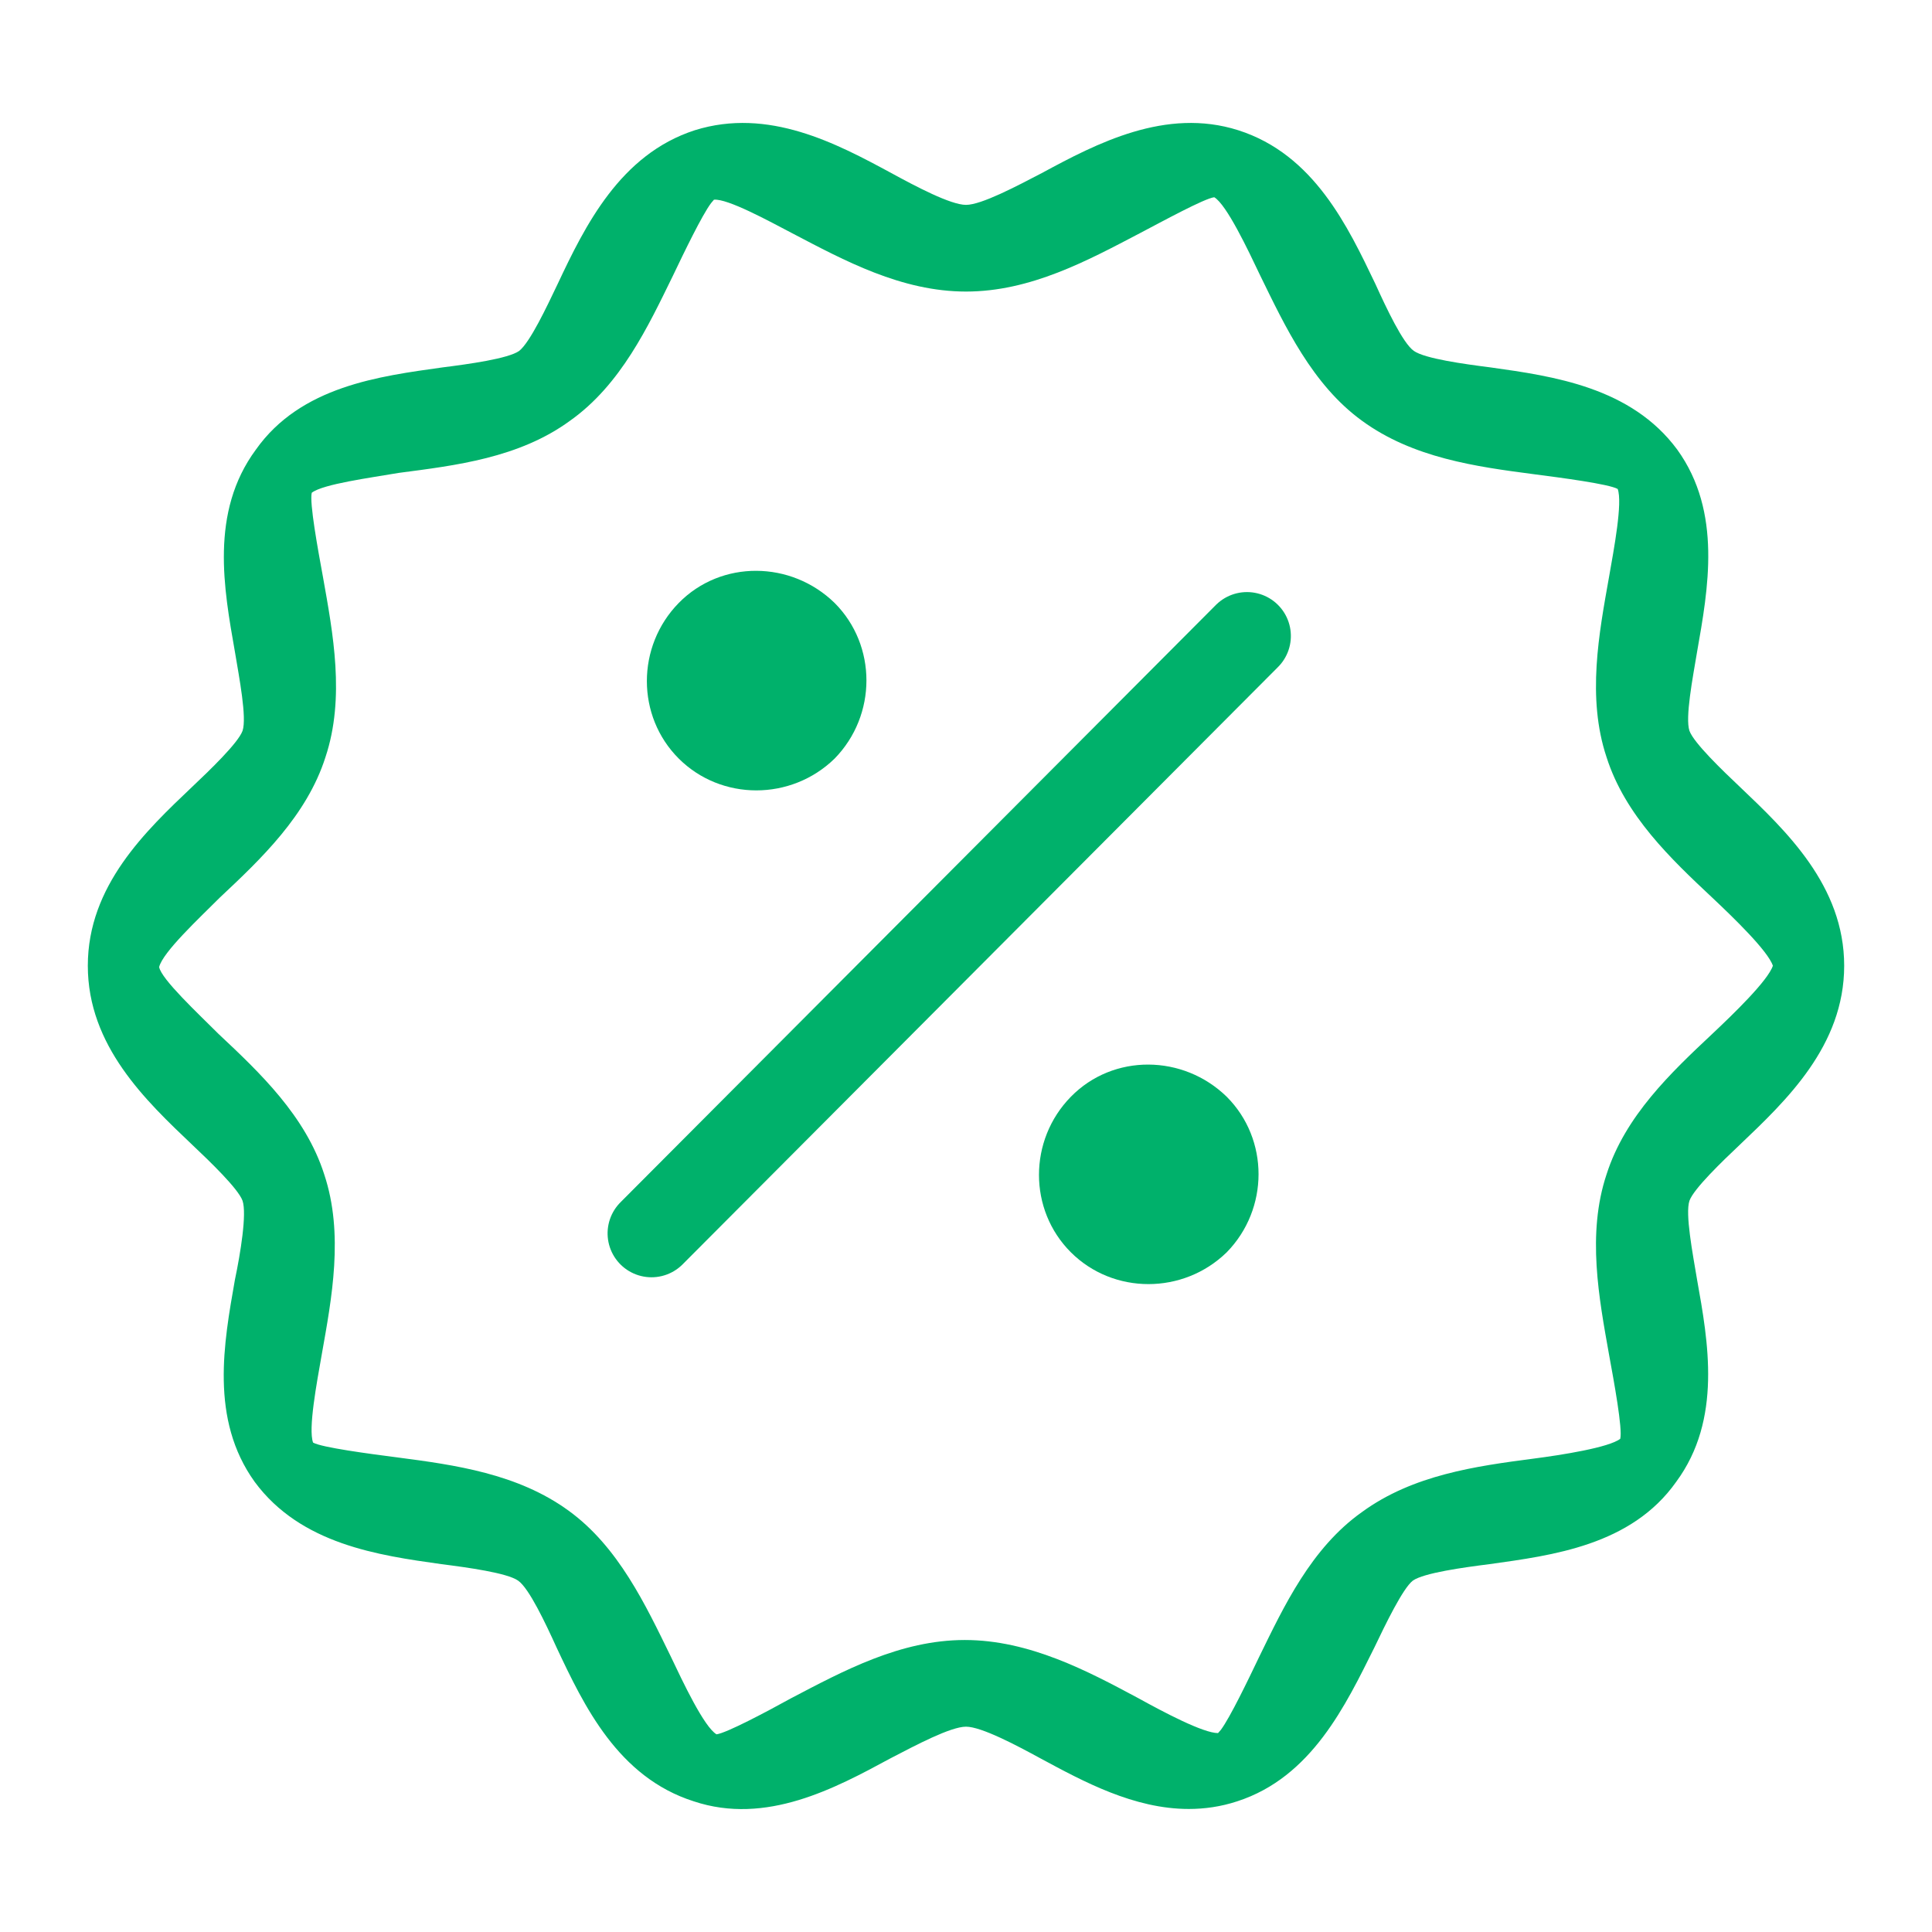 <?xml version="1.0" encoding="UTF-8"?>
<svg width="22px" height="22px" viewBox="0 0 22 22" version="1.1" xmlns="http://www.w3.org/2000/svg" xmlns:xlink="http://www.w3.org/1999/xlink">
    <title>Percentage_icon</title>
    <g id="Page-1" stroke="none" stroke-width="1" fill="none" fill-rule="evenodd">
        <g id="Percentage_icon">
            <rect id="Rectangle" fill="#FFFFFF" fill-rule="nonzero" opacity="0" x="0" y="0" width="22" height="22"></rect>
            <g id="Group-43" transform="translate(1, 1.4)">
                <path d="M10.863,0.571 C11.488,0.233 12.275,-0.179 13.1,0.083 C13.963,0.358 14.35,1.183 14.662,1.834 C14.787,2.109 14.975,2.509 15.1,2.596 C15.225,2.684 15.675,2.746 15.975,2.784 C16.688,2.884 17.575,3.009 18.1,3.721 C18.613,4.434 18.45,5.309 18.325,6.022 C18.275,6.322 18.188,6.772 18.238,6.922 C18.288,7.06 18.613,7.372 18.812,7.56 C19.337,8.06 20,8.685 20,9.597 C20,10.51 19.337,11.135 18.812,11.635 C18.613,11.823 18.288,12.135 18.238,12.273 C18.188,12.423 18.275,12.873 18.325,13.173 C18.45,13.873 18.613,14.761 18.087,15.474 C17.575,16.199 16.675,16.311 15.963,16.411 C15.662,16.449 15.213,16.511 15.088,16.599 C14.975,16.686 14.775,17.099 14.65,17.361 C14.325,18.012 13.938,18.837 13.088,19.112 C12.9,19.174 12.713,19.199 12.537,19.199 C11.912,19.199 11.338,18.887 10.85,18.624 C10.575,18.474 10.175,18.262 10,18.262 C9.825,18.262 9.425,18.474 9.137,18.624 C8.512,18.962 7.725,19.387 6.9,19.112 C6.037,18.837 5.65,18.024 5.338,17.361 C5.213,17.086 5.025,16.686 4.9,16.599 C4.775,16.511 4.325,16.449 4.025,16.411 C3.312,16.311 2.425,16.186 1.9,15.474 C1.387,14.761 1.55,13.886 1.675,13.173 C1.738,12.873 1.812,12.423 1.762,12.273 C1.712,12.135 1.387,11.823 1.188,11.635 C0.662,11.135 0,10.51 0,9.597 C0,8.685 0.662,8.06 1.188,7.56 C1.387,7.372 1.712,7.06 1.762,6.922 C1.812,6.772 1.725,6.322 1.675,6.022 C1.55,5.309 1.387,4.434 1.913,3.721 C2.425,2.996 3.325,2.884 4.037,2.784 C4.338,2.746 4.787,2.684 4.912,2.596 C5.037,2.496 5.225,2.096 5.35,1.834 C5.662,1.171 6.062,0.358 6.912,0.083 C7.75,-0.179 8.525,0.233 9.15,0.571 C9.425,0.721 9.825,0.933 10,0.933 C10.175,0.933 10.575,0.721 10.863,0.571 Z M12.827,0.846 C12.714,0.86 12.248,1.115 11.979,1.256 C11.385,1.567 10.735,1.92 10,1.92 C9.265,1.92 8.615,1.567 8.021,1.256 C7.752,1.115 7.286,0.86 7.13,0.874 L7.13,0.874 L7.097,0.913 C6.993,1.052 6.79,1.473 6.664,1.737 C6.381,2.316 6.07,2.981 5.491,3.391 C4.911,3.815 4.19,3.9 3.54,3.985 C3.215,4.041 2.678,4.112 2.55,4.211 C2.522,4.324 2.621,4.861 2.678,5.172 C2.791,5.808 2.932,6.544 2.706,7.222 C2.494,7.887 1.971,8.382 1.504,8.82 C1.264,9.06 0.854,9.442 0.812,9.612 C0.84,9.753 1.25,10.135 1.49,10.375 C1.957,10.813 2.48,11.308 2.692,11.973 C2.918,12.651 2.777,13.387 2.664,14.023 C2.607,14.348 2.508,14.871 2.565,15.027 C2.664,15.083 3.201,15.154 3.526,15.196 C4.176,15.281 4.897,15.38 5.477,15.804 C6.042,16.214 6.353,16.879 6.636,17.458 C6.777,17.755 7.017,18.264 7.159,18.349 C7.272,18.335 7.724,18.095 8.007,17.939 C8.601,17.628 9.251,17.275 9.986,17.275 C10.721,17.275 11.385,17.628 11.965,17.939 C12.248,18.095 12.7,18.335 12.87,18.335 L12.87,18.335 L12.903,18.297 C13.007,18.157 13.21,17.736 13.336,17.472 C13.619,16.893 13.93,16.228 14.509,15.818 C15.089,15.394 15.81,15.295 16.46,15.21 C16.785,15.168 17.322,15.083 17.45,14.984 C17.478,14.871 17.379,14.334 17.322,14.023 C17.209,13.387 17.068,12.651 17.294,11.973 C17.506,11.308 18.029,10.813 18.496,10.375 C18.736,10.149 19.132,9.767 19.188,9.597 C19.132,9.428 18.736,9.046 18.496,8.82 C18.029,8.382 17.506,7.887 17.294,7.222 C17.068,6.544 17.209,5.808 17.322,5.172 C17.379,4.847 17.478,4.324 17.421,4.168 C17.322,4.112 16.785,4.041 16.46,3.999 C15.81,3.914 15.089,3.815 14.509,3.391 C13.944,2.981 13.633,2.316 13.35,1.737 C13.209,1.44 12.968,0.931 12.827,0.846 Z" id="Combined-Shape" fill="#00B16B" fill-rule="nonzero"></path>
                <g id="Group-42" transform="translate(6.008, 5.1)">
                    <path d="M0.721,2.138 C0.237,1.655 0.237,0.86 0.721,0.366 C1.205,-0.127 2.001,-0.117 2.496,0.366 C2.979,0.849 2.979,1.644 2.496,2.138 C2.001,2.621 1.205,2.621 0.721,2.138 Z" id="Path" fill="#00B16B" fill-rule="nonzero"></path>
                    <path d="M5.186,7.76 C4.702,7.277 4.702,6.483 5.186,5.989 C5.67,5.495 6.466,5.506 6.961,5.989 C7.444,6.472 7.444,7.266 6.961,7.76 C6.466,8.243 5.67,8.243 5.186,7.76 Z" id="Path-Copy" fill="#00B16B" fill-rule="nonzero"></path>
                    <line x1="3.71" y1="-0.657" x2="3.893" y2="8.946" id="Line-6" stroke="#00B16B" stroke-linecap="round" transform="translate(3.801, 4.144) rotate(-134) translate(-3.801, -4.144) "></line>
                </g>
            </g>
        </g>
    </g>
</svg>